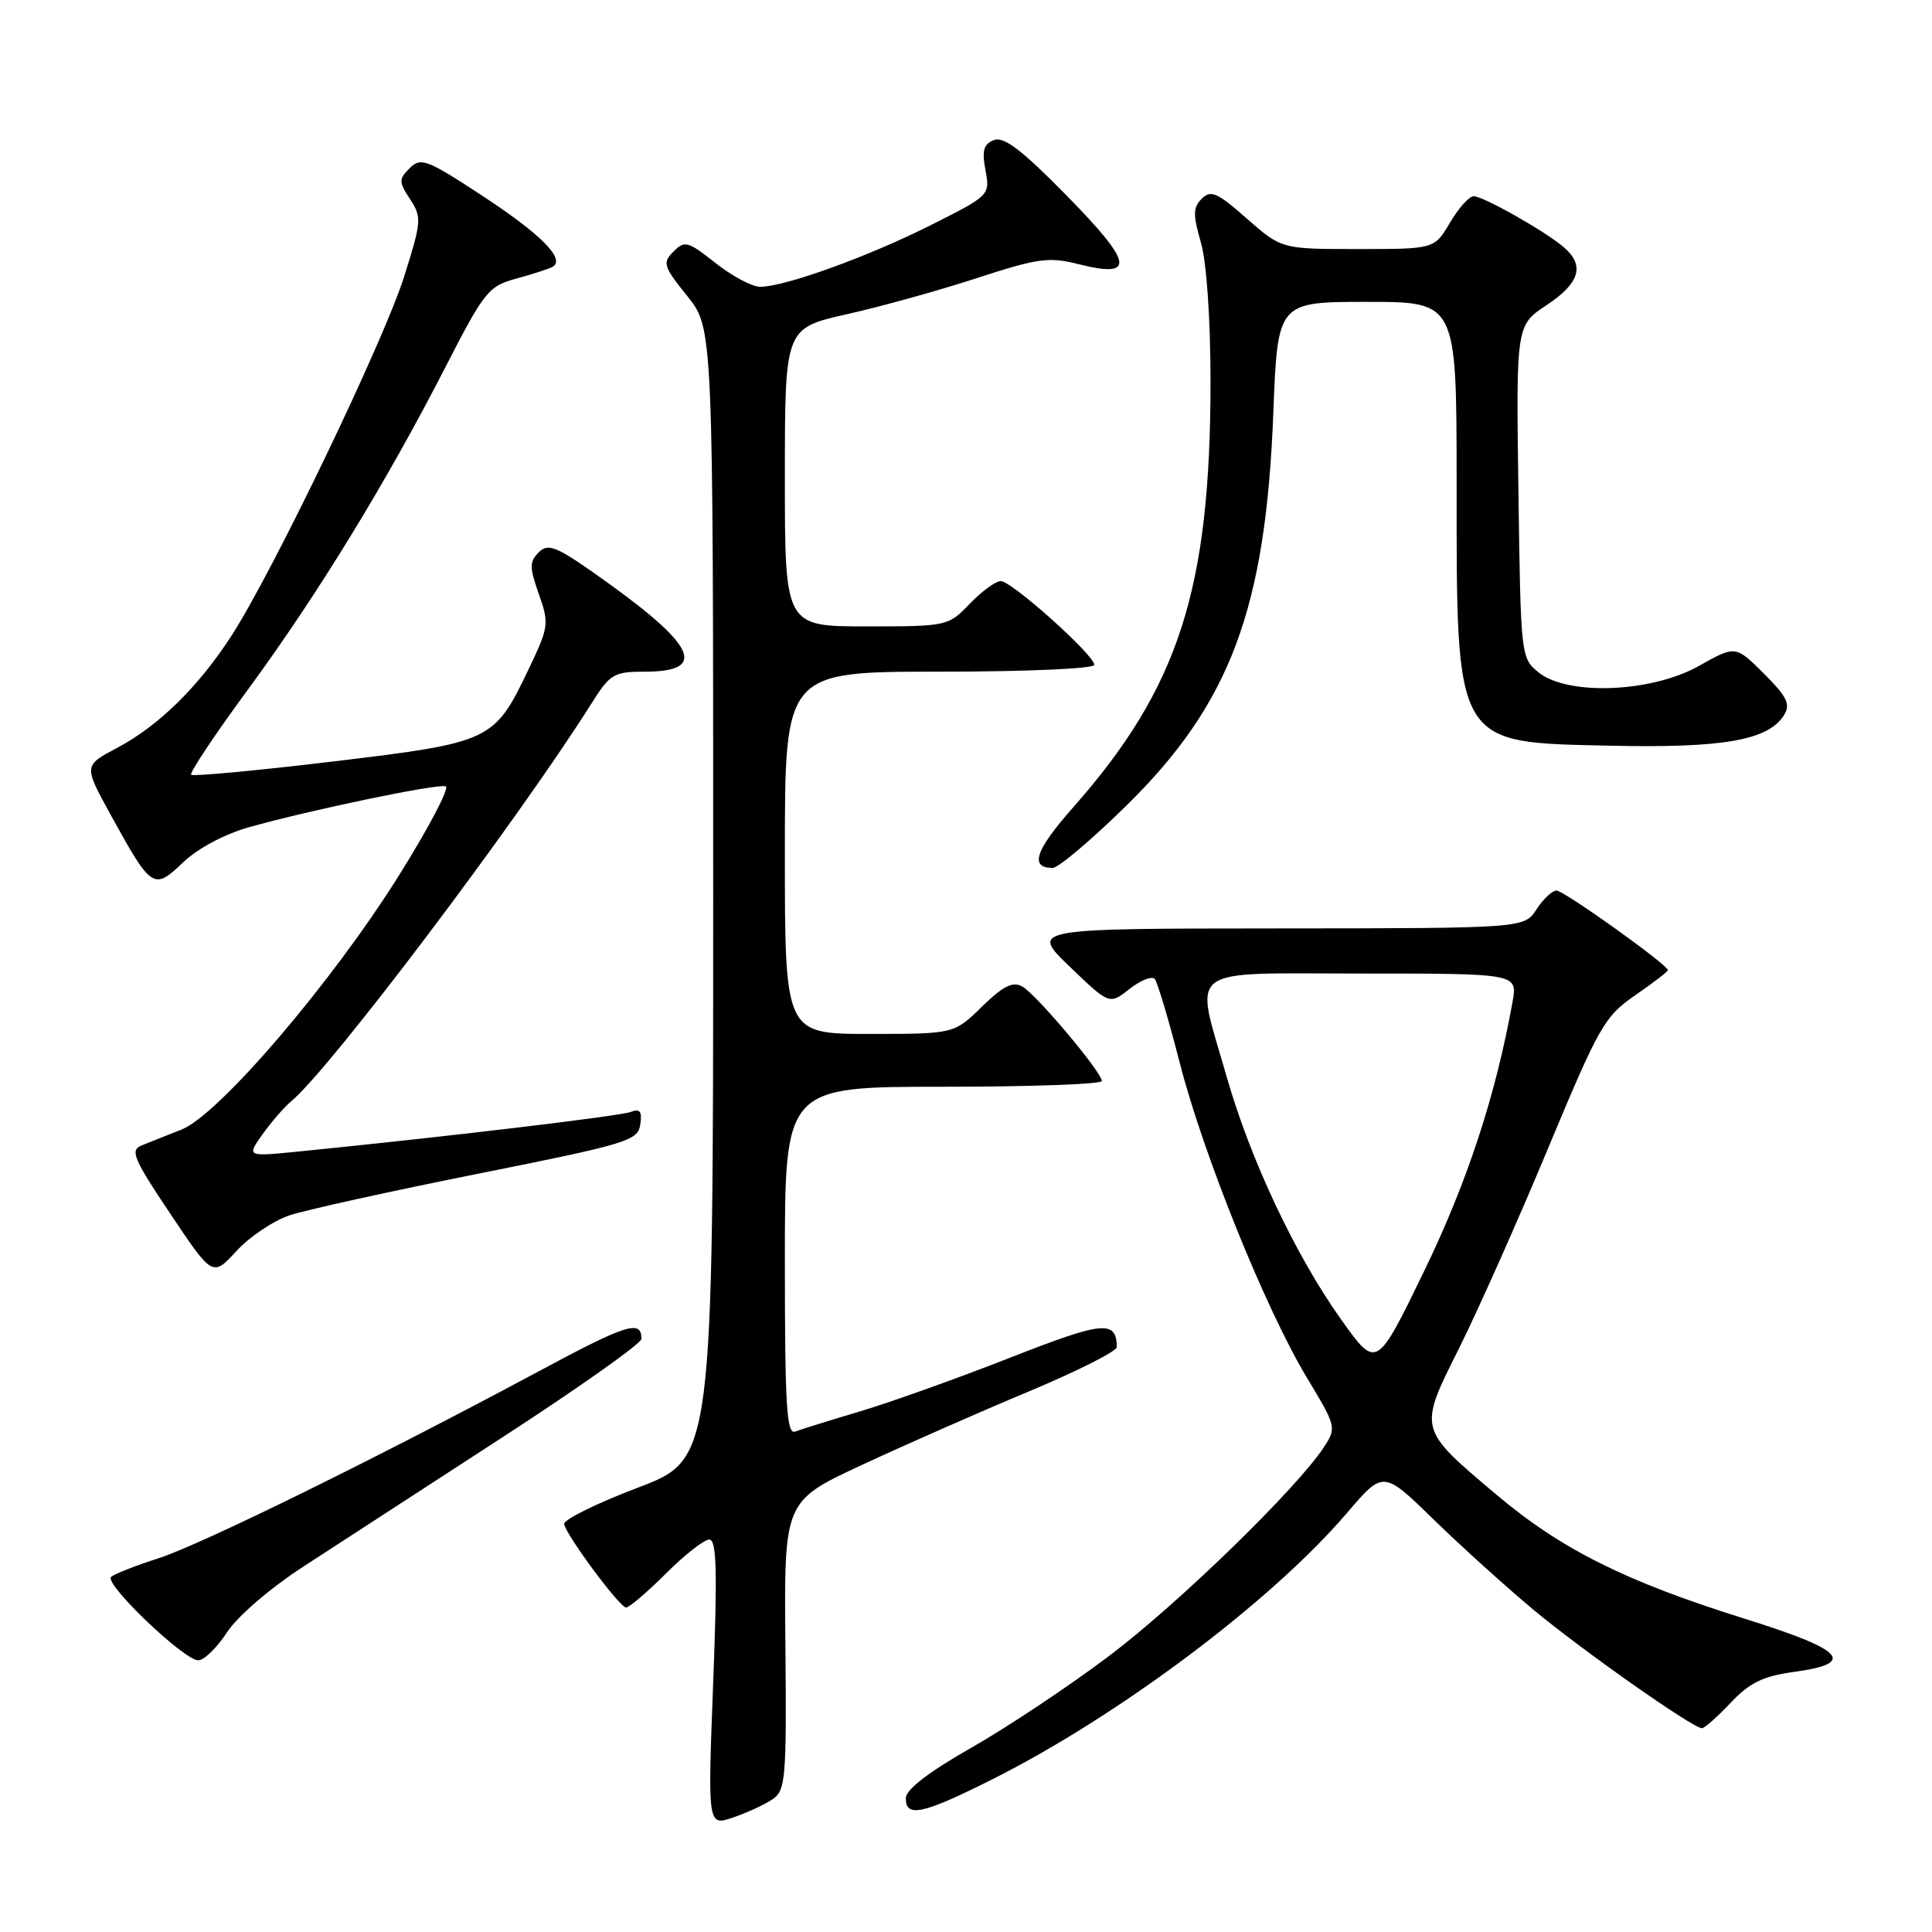 <?xml version="1.0" encoding="UTF-8" standalone="no"?>
<!DOCTYPE svg PUBLIC "-//W3C//DTD SVG 1.1//EN" "http://www.w3.org/Graphics/SVG/1.1/DTD/svg11.dtd" >
<svg xmlns="http://www.w3.org/2000/svg" xmlns:xlink="http://www.w3.org/1999/xlink" version="1.1" viewBox="0 0 256 256">
 <g >
 <path fill="currentColor"
d=" M 102.37 238.41 C 104.10 237.24 104.23 235.69 104.07 218.03 C 103.89 198.91 103.89 198.91 114.19 194.12 C 119.86 191.48 129.78 187.11 136.24 184.41 C 142.70 181.71 147.98 179.05 147.98 178.50 C 147.94 174.88 146.20 175.05 133.85 179.90 C 126.97 182.60 118.05 185.79 114.04 186.99 C 110.03 188.18 106.13 189.40 105.37 189.69 C 104.23 190.12 104.00 186.28 104.00 167.11 C 104.00 144.00 104.00 144.00 125.00 144.00 C 136.55 144.00 146.00 143.66 146.00 143.24 C 146.00 142.08 137.31 131.75 135.45 130.71 C 134.19 130.01 132.92 130.65 130.11 133.39 C 126.42 137.00 126.42 137.00 115.21 137.00 C 104.00 137.00 104.00 137.00 104.00 113.00 C 104.00 89.00 104.00 89.00 124.50 89.00 C 135.98 89.00 145.00 88.60 145.00 88.10 C 145.00 86.79 134.06 77.00 132.61 77.00 C 131.93 77.00 130.08 78.35 128.50 80.00 C 125.65 82.97 125.52 83.00 114.81 83.00 C 104.00 83.00 104.00 83.00 104.00 63.24 C 104.00 43.48 104.00 43.48 112.25 41.63 C 116.79 40.61 124.55 38.45 129.50 36.83 C 137.51 34.22 138.99 34.01 142.90 35.00 C 150.50 36.91 150.18 34.93 141.40 25.98 C 135.45 19.91 133.03 18.05 131.71 18.56 C 130.33 19.09 130.09 19.94 130.58 22.55 C 131.20 25.86 131.16 25.90 123.30 29.85 C 114.98 34.03 103.99 38.00 100.73 38.00 C 99.66 38.00 97.00 36.59 94.82 34.86 C 91.17 31.97 90.73 31.84 89.24 33.33 C 87.75 34.82 87.90 35.29 91.06 39.22 C 94.50 43.50 94.50 43.50 94.50 118.42 C 94.50 193.34 94.50 193.34 84.50 197.13 C 79.00 199.22 74.61 201.39 74.75 201.96 C 75.15 203.63 82.12 213.00 82.96 213.00 C 83.39 213.00 85.76 210.97 88.24 208.50 C 90.71 206.03 93.30 204.00 93.98 204.00 C 94.96 204.00 95.07 208.10 94.50 222.99 C 93.77 241.98 93.77 241.98 97.13 240.83 C 98.99 240.20 101.34 239.11 102.37 238.41 Z  M 131.27 235.88 C 148.19 227.41 168.43 212.23 178.46 200.50 C 183.29 194.84 183.29 194.84 189.90 201.28 C 193.53 204.82 199.49 210.21 203.14 213.26 C 209.66 218.69 224.32 229.00 225.52 229.00 C 225.86 229.00 227.57 227.48 229.32 225.63 C 231.84 222.96 233.59 222.10 237.75 221.53 C 246.05 220.39 244.41 218.63 231.25 214.51 C 215.38 209.55 206.88 205.30 198.27 198.04 C 187.86 189.25 187.92 189.47 193.35 178.62 C 195.85 173.60 201.15 161.71 205.12 152.18 C 211.88 135.96 212.62 134.67 216.67 131.88 C 219.05 130.24 221.00 128.74 221.00 128.55 C 221.00 127.84 207.23 118.00 206.24 118.00 C 205.69 118.00 204.49 119.12 203.59 120.50 C 201.95 123.00 201.95 123.00 169.23 123.02 C 136.50 123.04 136.50 123.04 141.75 128.09 C 147.00 133.14 147.00 133.14 149.67 131.04 C 151.14 129.89 152.64 129.29 153.01 129.72 C 153.37 130.15 154.85 135.09 156.29 140.71 C 159.43 152.99 167.71 173.48 173.17 182.55 C 177.07 189.01 177.11 189.18 175.43 191.75 C 171.82 197.25 156.10 212.54 146.95 219.43 C 141.70 223.39 133.50 228.85 128.73 231.57 C 123.08 234.78 120.05 237.11 120.03 238.25 C 119.99 240.88 122.23 240.41 131.27 235.88 Z  M 30.08 216.29 C 31.47 214.16 35.81 210.43 40.26 207.54 C 44.52 204.77 56.33 197.10 66.50 190.50 C 76.67 183.90 84.99 178.01 84.99 177.42 C 85.01 174.83 83.07 175.43 71.62 181.58 C 50.10 193.13 26.64 204.67 21.00 206.48 C 17.98 207.45 15.15 208.56 14.72 208.95 C 13.75 209.83 24.38 220.00 26.27 220.00 C 27.04 220.00 28.75 218.33 30.08 216.29 Z  M 38.42 161.02 C 40.57 160.31 51.82 157.83 63.42 155.51 C 83.14 151.57 84.52 151.15 84.84 149.01 C 85.10 147.25 84.80 146.86 83.56 147.34 C 82.14 147.89 58.94 150.65 39.59 152.58 C 32.67 153.27 32.67 153.27 34.79 150.30 C 35.95 148.66 37.67 146.69 38.59 145.92 C 43.75 141.65 68.58 108.74 78.35 93.25 C 80.84 89.29 81.33 89.00 85.45 89.00 C 93.65 89.00 92.30 85.70 80.68 77.33 C 73.84 72.41 72.69 71.89 71.41 73.16 C 70.14 74.43 70.14 75.13 71.40 78.72 C 72.78 82.63 72.72 83.08 70.05 88.66 C 65.49 98.21 65.13 98.38 44.13 100.90 C 34.03 102.11 25.57 102.90 25.33 102.66 C 25.08 102.42 28.47 97.33 32.86 91.36 C 42.02 78.89 51.16 63.98 59.02 48.65 C 64.21 38.54 64.71 37.92 68.50 36.89 C 70.70 36.29 72.84 35.59 73.25 35.34 C 74.93 34.32 71.68 31.04 64.00 26.00 C 56.57 21.12 55.76 20.81 54.29 22.28 C 52.82 23.75 52.83 24.09 54.34 26.40 C 55.90 28.78 55.86 29.35 53.53 36.71 C 50.82 45.25 36.17 75.73 30.71 84.18 C 26.30 91.01 21.03 96.18 15.48 99.12 C 11.08 101.45 11.08 101.45 14.67 107.98 C 20.08 117.81 20.36 118.00 24.24 114.29 C 26.18 112.43 29.73 110.53 33.00 109.61 C 41.13 107.32 57.96 103.82 59.07 104.19 C 59.60 104.37 56.85 109.62 52.95 115.86 C 44.09 130.07 29.02 147.71 24.06 149.67 C 22.10 150.44 19.71 151.40 18.74 151.79 C 17.21 152.41 17.69 153.56 22.58 160.85 C 28.17 169.20 28.17 169.20 31.34 165.76 C 33.08 163.86 36.26 161.73 38.42 161.02 Z  M 149.25 106.75 C 163.01 93.24 167.72 80.67 168.72 54.75 C 169.29 40.00 169.29 40.00 181.15 40.00 C 193.00 40.00 193.00 40.00 193.01 63.75 C 193.01 99.04 192.62 98.35 213.35 98.81 C 228.32 99.14 234.31 98.09 236.39 94.76 C 237.29 93.33 236.81 92.34 233.73 89.26 C 229.97 85.51 229.97 85.51 225.09 88.25 C 218.83 91.77 207.72 92.21 203.86 89.09 C 201.53 87.20 201.50 86.93 201.20 65.14 C 200.89 43.10 200.89 43.10 204.95 40.42 C 209.32 37.52 210.02 35.19 207.25 32.79 C 204.82 30.68 196.55 26.00 195.26 26.00 C 194.68 26.00 193.27 27.57 192.13 29.50 C 190.07 33.00 190.07 33.00 179.94 33.00 C 169.81 33.00 169.81 33.00 165.22 28.97 C 161.30 25.51 160.44 25.13 159.24 26.33 C 158.08 27.49 158.06 28.45 159.12 32.11 C 159.88 34.73 160.39 42.14 160.40 50.50 C 160.40 78.09 156.20 91.13 142.19 106.99 C 137.17 112.68 136.38 115.00 139.49 115.00 C 140.24 115.00 144.63 111.29 149.25 106.75 Z  M 177.74 174.89 C 171.68 166.39 165.70 153.73 162.53 142.64 C 158.27 127.74 156.60 129.00 180.55 129.00 C 201.09 129.00 201.09 129.00 200.42 132.75 C 198.19 145.15 194.43 156.61 188.71 168.42 C 182.40 181.42 182.40 181.42 177.74 174.89 Z "/>
</g>
</svg>